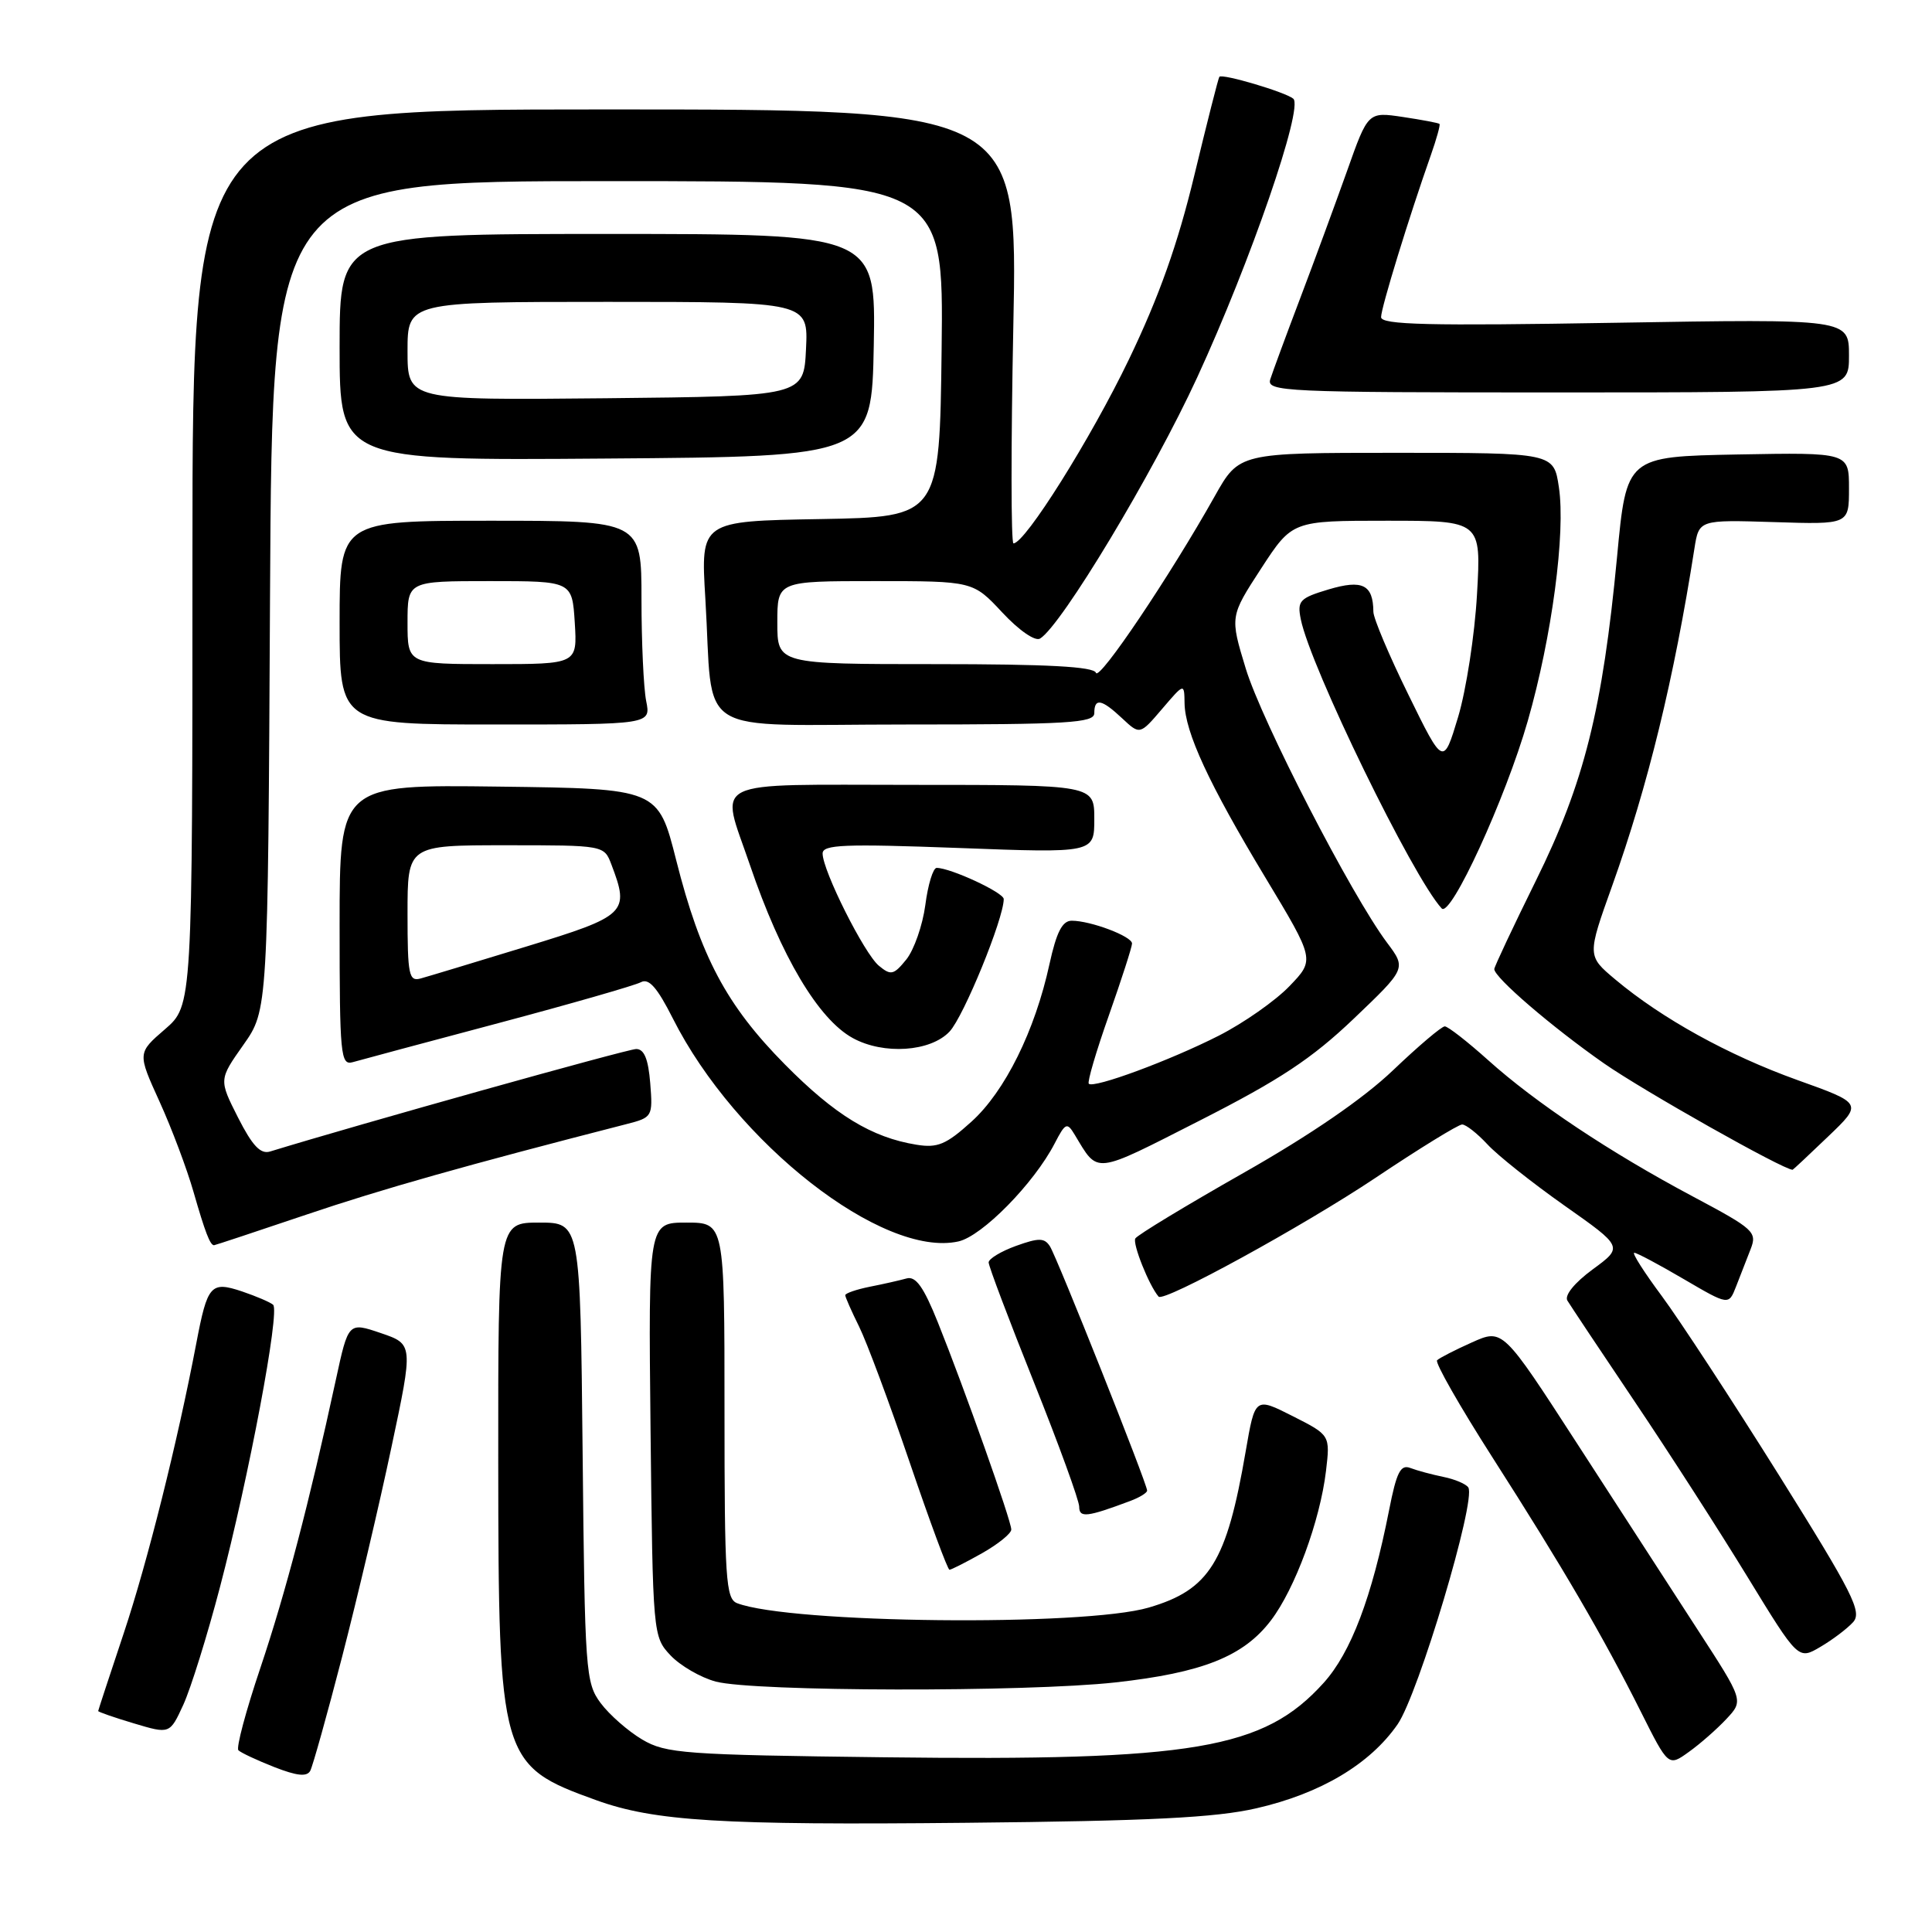<?xml version="1.0" encoding="UTF-8" standalone="no"?>
<!DOCTYPE svg PUBLIC "-//W3C//DTD SVG 1.1//EN" "http://www.w3.org/Graphics/SVG/1.1/DTD/svg11.dtd" >
<svg xmlns="http://www.w3.org/2000/svg" xmlns:xlink="http://www.w3.org/1999/xlink" version="1.1" viewBox="0 0 256 256">
 <g >
 <path fill="currentColor"
d=" M 166.47 239.61 C 174.99 237.66 181.53 233.76 185.19 228.48 C 187.95 224.48 195.62 198.81 194.56 197.10 C 194.27 196.64 192.79 196.01 191.27 195.70 C 189.75 195.39 187.78 194.86 186.89 194.52 C 185.58 194.01 185.05 195.06 184.06 200.11 C 181.78 211.67 179.01 218.98 175.38 223.00 C 167.44 231.79 158.20 233.35 117.20 232.85 C 90.66 232.53 88.24 232.35 85.10 230.50 C 83.24 229.40 80.76 227.23 79.60 225.68 C 77.59 222.98 77.49 221.55 77.20 192.43 C 76.89 162.00 76.89 162.00 71.45 162.00 C 66.00 162.00 66.00 162.00 66.02 193.75 C 66.05 233.23 66.26 233.94 79.02 238.54 C 86.73 241.32 95.53 241.86 128.00 241.53 C 152.42 241.29 161.07 240.85 166.47 239.61 Z  M 45.34 219.50 C 47.33 211.80 50.27 199.34 51.86 191.80 C 54.77 178.11 54.77 178.11 50.46 176.64 C 46.16 175.18 46.16 175.18 44.50 182.84 C 40.97 199.14 37.84 211.07 34.50 221.01 C 32.58 226.70 31.27 231.61 31.59 231.92 C 31.91 232.24 34.04 233.24 36.33 234.14 C 39.34 235.32 40.67 235.46 41.11 234.64 C 41.44 234.01 43.35 227.20 45.34 219.50 Z  M 228.77 227.76 C 231.04 225.33 231.04 225.33 224.93 215.92 C 221.58 210.74 214.39 199.65 208.97 191.27 C 199.12 176.05 199.12 176.05 195.05 177.87 C 192.81 178.87 190.73 179.94 190.42 180.24 C 190.12 180.55 193.43 186.35 197.78 193.15 C 207.11 207.73 212.41 216.82 217.41 226.79 C 221.07 234.09 221.07 234.09 223.78 232.14 C 225.28 231.07 227.52 229.10 228.77 227.76 Z  M 29.16 210.25 C 32.99 195.65 37.12 173.71 36.19 172.89 C 35.81 172.55 33.95 171.76 32.07 171.12 C 27.92 169.74 27.49 170.23 26.01 178.00 C 23.50 191.17 19.54 206.98 16.41 216.37 C 14.55 221.94 13.02 226.60 13.01 226.72 C 13.01 226.84 15.14 227.58 17.75 228.36 C 22.50 229.78 22.50 229.78 24.29 225.89 C 25.27 223.75 27.47 216.71 29.16 210.25 Z  M 147.79 222.93 C 159.33 221.65 164.77 219.49 168.40 214.72 C 171.59 210.54 174.91 201.52 175.70 194.92 C 176.26 190.16 176.26 190.16 171.28 187.64 C 166.30 185.12 166.30 185.12 165.06 192.31 C 162.54 207.00 160.27 210.65 152.22 213.01 C 143.61 215.54 104.70 215.12 97.67 212.43 C 96.17 211.85 96.00 209.24 96.00 186.89 C 96.00 162.00 96.00 162.00 90.95 162.00 C 85.91 162.00 85.91 162.00 86.20 189.42 C 86.50 216.65 86.52 216.86 88.85 219.35 C 90.15 220.72 92.85 222.29 94.85 222.82 C 99.89 224.16 135.96 224.23 147.79 222.93 Z  M 245.54 214.95 C 246.77 213.60 245.53 211.15 235.71 195.45 C 229.53 185.58 222.55 174.91 220.21 171.75 C 217.86 168.59 216.21 166.00 216.55 166.00 C 216.89 166.00 219.84 167.57 223.11 169.49 C 229.06 172.97 229.06 172.97 230.03 170.49 C 230.56 169.12 231.43 166.90 231.95 165.56 C 232.86 163.24 232.46 162.88 224.33 158.55 C 213.34 152.70 203.50 146.15 197.19 140.48 C 194.45 138.02 191.86 136.00 191.44 136.00 C 191.02 136.00 187.93 138.62 184.58 141.82 C 180.64 145.58 173.65 150.38 164.73 155.44 C 157.16 159.74 150.73 163.63 150.44 164.10 C 150.03 164.76 152.25 170.34 153.52 171.81 C 154.20 172.60 172.73 162.44 182.26 156.07 C 188.07 152.18 193.24 149.00 193.74 149.00 C 194.24 149.00 195.74 150.18 197.08 151.62 C 198.41 153.07 203.01 156.72 207.29 159.74 C 215.09 165.23 215.09 165.23 211.04 168.20 C 208.62 169.98 207.27 171.65 207.69 172.34 C 208.08 172.98 212.09 179.01 216.62 185.74 C 221.15 192.47 227.87 202.92 231.56 208.96 C 238.28 219.95 238.28 219.95 241.21 218.22 C 242.82 217.28 244.77 215.80 245.54 214.95 Z  M 130.11 205.82 C 132.25 204.61 134.00 203.20 134.00 202.67 C 134.00 201.50 127.79 183.99 124.27 175.22 C 122.39 170.53 121.34 169.06 120.13 169.40 C 119.23 169.65 117.04 170.15 115.25 170.50 C 113.46 170.86 112.00 171.37 112.00 171.62 C 112.00 171.87 112.83 173.75 113.84 175.79 C 114.85 177.83 117.86 185.91 120.53 193.75 C 123.20 201.59 125.57 208.00 125.81 208.00 C 126.04 208.00 127.98 207.02 130.11 205.82 Z  M 149.75 198.89 C 150.99 198.43 152.00 197.81 152.00 197.51 C 152.00 196.60 140.06 166.60 139.12 165.14 C 138.39 164.01 137.65 164.00 134.62 165.09 C 132.63 165.81 131.00 166.80 131.00 167.28 C 131.00 167.77 133.70 174.92 137.00 183.16 C 140.30 191.41 143.00 198.83 143.00 199.65 C 143.00 201.15 144.02 201.04 149.75 198.89 Z  M 40.55 160.96 C 50.62 157.55 61.78 154.40 83.01 148.95 C 86.45 148.07 86.51 147.96 86.16 143.53 C 85.90 140.33 85.36 139.00 84.30 139.00 C 83.17 139.00 47.42 149.01 35.79 152.58 C 34.52 152.97 33.44 151.82 31.54 148.08 C 29.00 143.06 29.00 143.06 32.25 138.45 C 35.50 133.84 35.50 133.84 35.78 78.92 C 36.07 24.00 36.07 24.00 80.55 24.00 C 125.04 24.00 125.04 24.00 124.77 46.25 C 124.50 68.50 124.50 68.50 108.67 68.78 C 92.84 69.05 92.84 69.05 93.46 79.28 C 94.60 98.04 91.37 96.00 120.05 96.00 C 141.56 96.00 145.00 95.79 145.00 94.50 C 145.00 92.44 145.96 92.62 148.70 95.19 C 151.04 97.38 151.04 97.38 153.98 93.94 C 156.92 90.50 156.92 90.50 156.96 93.17 C 157.02 97.03 160.17 103.84 167.65 116.25 C 174.23 127.17 174.23 127.17 170.86 130.67 C 169.01 132.60 164.80 135.55 161.50 137.23 C 155.05 140.51 144.92 144.26 144.27 143.60 C 144.05 143.38 145.25 139.30 146.94 134.52 C 148.62 129.75 150.00 125.47 150.00 125.02 C 150.00 124.07 144.52 122.00 142.01 122.00 C 140.76 122.00 139.99 123.51 139.06 127.75 C 137.14 136.58 133.16 144.62 128.73 148.62 C 125.37 151.66 124.23 152.14 121.43 151.68 C 115.50 150.72 110.63 147.75 104.00 141.04 C 96.27 133.22 92.83 126.76 89.60 113.98 C 87.20 104.50 87.20 104.50 66.10 104.23 C 45.00 103.96 45.00 103.96 45.00 122.60 C 45.00 139.87 45.13 141.20 46.75 140.74 C 47.71 140.46 56.38 138.14 66.00 135.58 C 75.62 133.02 84.14 130.57 84.92 130.15 C 85.97 129.58 87.08 130.84 89.15 134.94 C 97.46 151.44 116.98 166.70 126.98 164.50 C 130.12 163.82 137.01 156.81 139.75 151.51 C 141.17 148.77 141.39 148.67 142.40 150.35 C 145.58 155.61 144.75 155.71 159.01 148.46 C 169.57 143.09 173.82 140.28 179.36 135.00 C 186.35 128.33 186.35 128.33 183.79 124.91 C 179.07 118.61 167.19 95.57 165.07 88.59 C 162.97 81.69 162.97 81.69 167.10 75.34 C 171.23 69.00 171.23 69.00 183.75 69.00 C 196.27 69.00 196.27 69.00 195.71 78.75 C 195.41 84.11 194.28 91.42 193.21 95.00 C 191.25 101.50 191.25 101.50 186.63 92.07 C 184.08 86.89 181.99 81.94 181.98 81.07 C 181.95 77.47 180.54 76.76 176.05 78.10 C 172.21 79.25 171.87 79.61 172.36 82.05 C 173.62 88.35 187.20 116.23 191.03 120.37 C 192.22 121.65 199.48 105.83 202.44 95.52 C 205.63 84.40 207.47 70.60 206.56 64.56 C 205.88 60.00 205.88 60.00 185.03 60.00 C 164.19 60.00 164.19 60.00 160.96 65.75 C 155.07 76.25 145.61 90.32 145.22 89.15 C 144.94 88.33 138.79 88.00 123.92 88.00 C 103.00 88.00 103.00 88.00 103.00 82.50 C 103.00 77.00 103.00 77.00 115.96 77.00 C 128.93 77.00 128.93 77.00 132.81 81.16 C 135.03 83.54 137.17 85.02 137.82 84.61 C 140.67 82.85 152.78 62.72 158.63 50.02 C 165.71 34.65 172.73 14.27 171.37 13.08 C 170.35 12.21 161.92 9.71 161.57 10.18 C 161.43 10.36 159.94 16.24 158.25 23.25 C 156.06 32.34 153.58 39.32 149.59 47.62 C 144.54 58.12 135.83 72.00 134.29 72.00 C 133.96 72.00 133.95 59.06 134.27 43.25 C 134.86 14.50 134.86 14.50 80.18 14.50 C 25.50 14.50 25.50 14.50 25.50 73.86 C 25.50 133.23 25.50 133.23 21.86 136.38 C 18.21 139.53 18.21 139.53 21.14 145.97 C 22.75 149.51 24.78 154.91 25.65 157.96 C 27.18 163.28 27.84 165.00 28.36 165.00 C 28.49 165.00 33.97 163.18 40.55 160.96 Z  M 242.23 150.60 C 246.82 146.21 246.82 146.21 238.16 143.11 C 229.00 139.82 220.22 134.97 214.04 129.79 C 210.30 126.65 210.30 126.65 213.63 117.35 C 218.37 104.08 221.82 89.92 224.52 72.68 C 225.12 68.87 225.12 68.87 235.06 69.18 C 245.00 69.50 245.00 69.50 245.00 64.72 C 245.00 59.95 245.00 59.95 230.26 60.22 C 215.52 60.50 215.52 60.50 214.27 73.77 C 212.35 93.99 209.91 103.76 203.52 116.68 C 200.49 122.82 198.00 128.11 198.00 128.41 C 198.00 129.52 205.63 136.08 212.53 140.90 C 217.70 144.51 236.29 155.00 237.53 155.00 C 237.59 155.00 239.71 153.02 242.23 150.60 Z  M 125.82 136.69 C 127.70 134.69 133.00 121.72 133.00 119.13 C 133.00 118.27 125.95 115.00 124.11 115.00 C 123.64 115.00 122.96 117.21 122.61 119.92 C 122.25 122.62 121.11 125.87 120.09 127.14 C 118.42 129.20 118.04 129.28 116.46 127.97 C 114.52 126.37 109.00 115.36 109.00 113.09 C 109.00 111.91 111.88 111.80 127.00 112.36 C 145.00 113.04 145.00 113.04 145.00 108.52 C 145.00 104.00 145.00 104.00 121.00 104.00 C 93.39 104.00 95.42 103.01 99.36 114.59 C 103.49 126.73 108.44 135.06 113.00 137.55 C 117.09 139.79 123.30 139.37 125.82 136.69 Z  M 85.62 92.88 C 85.28 91.16 85.00 85.08 85.00 79.38 C 85.00 69.00 85.00 69.00 65.00 69.00 C 45.00 69.00 45.00 69.00 45.00 82.50 C 45.00 96.00 45.00 96.00 65.62 96.00 C 86.25 96.00 86.25 96.00 85.62 92.88 Z  M 115.78 45.75 C 116.05 31.00 116.05 31.00 80.53 31.00 C 45.00 31.00 45.00 31.00 45.00 46.01 C 45.00 61.03 45.00 61.03 80.25 60.76 C 115.50 60.50 115.50 60.50 115.78 45.75 Z  M 245.00 47.12 C 245.00 42.25 245.00 42.25 214.00 42.77 C 189.27 43.19 183.00 43.04 183.00 42.02 C 183.00 40.79 186.71 28.73 189.59 20.57 C 190.35 18.41 190.87 16.54 190.74 16.42 C 190.61 16.29 188.42 15.88 185.89 15.50 C 181.27 14.81 181.27 14.81 178.49 22.66 C 176.95 26.97 174.17 34.55 172.29 39.50 C 170.41 44.45 168.63 49.29 168.32 50.25 C 167.80 51.90 170.06 52.00 206.38 52.00 C 245.00 52.00 245.00 52.00 245.00 47.12 Z  M 54.00 121.07 C 54.00 112.00 54.00 112.00 67.02 112.00 C 80.05 112.00 80.05 112.00 81.02 114.57 C 83.45 120.95 83.02 121.36 69.75 125.42 C 63.01 127.48 56.71 129.39 55.75 129.65 C 54.18 130.09 54.00 129.22 54.00 121.07 Z  M 54.00 82.50 C 54.00 77.00 54.00 77.00 64.91 77.00 C 75.81 77.00 75.81 77.00 76.16 82.50 C 76.50 88.00 76.50 88.00 65.25 88.00 C 54.00 88.00 54.00 88.00 54.00 82.50 Z  M 54.00 46.52 C 54.00 40.00 54.00 40.00 80.55 40.00 C 107.10 40.00 107.10 40.00 106.80 46.25 C 106.50 52.50 106.50 52.50 80.25 52.77 C 54.00 53.03 54.00 53.03 54.00 46.52 Z "/>
</g>
</svg>
